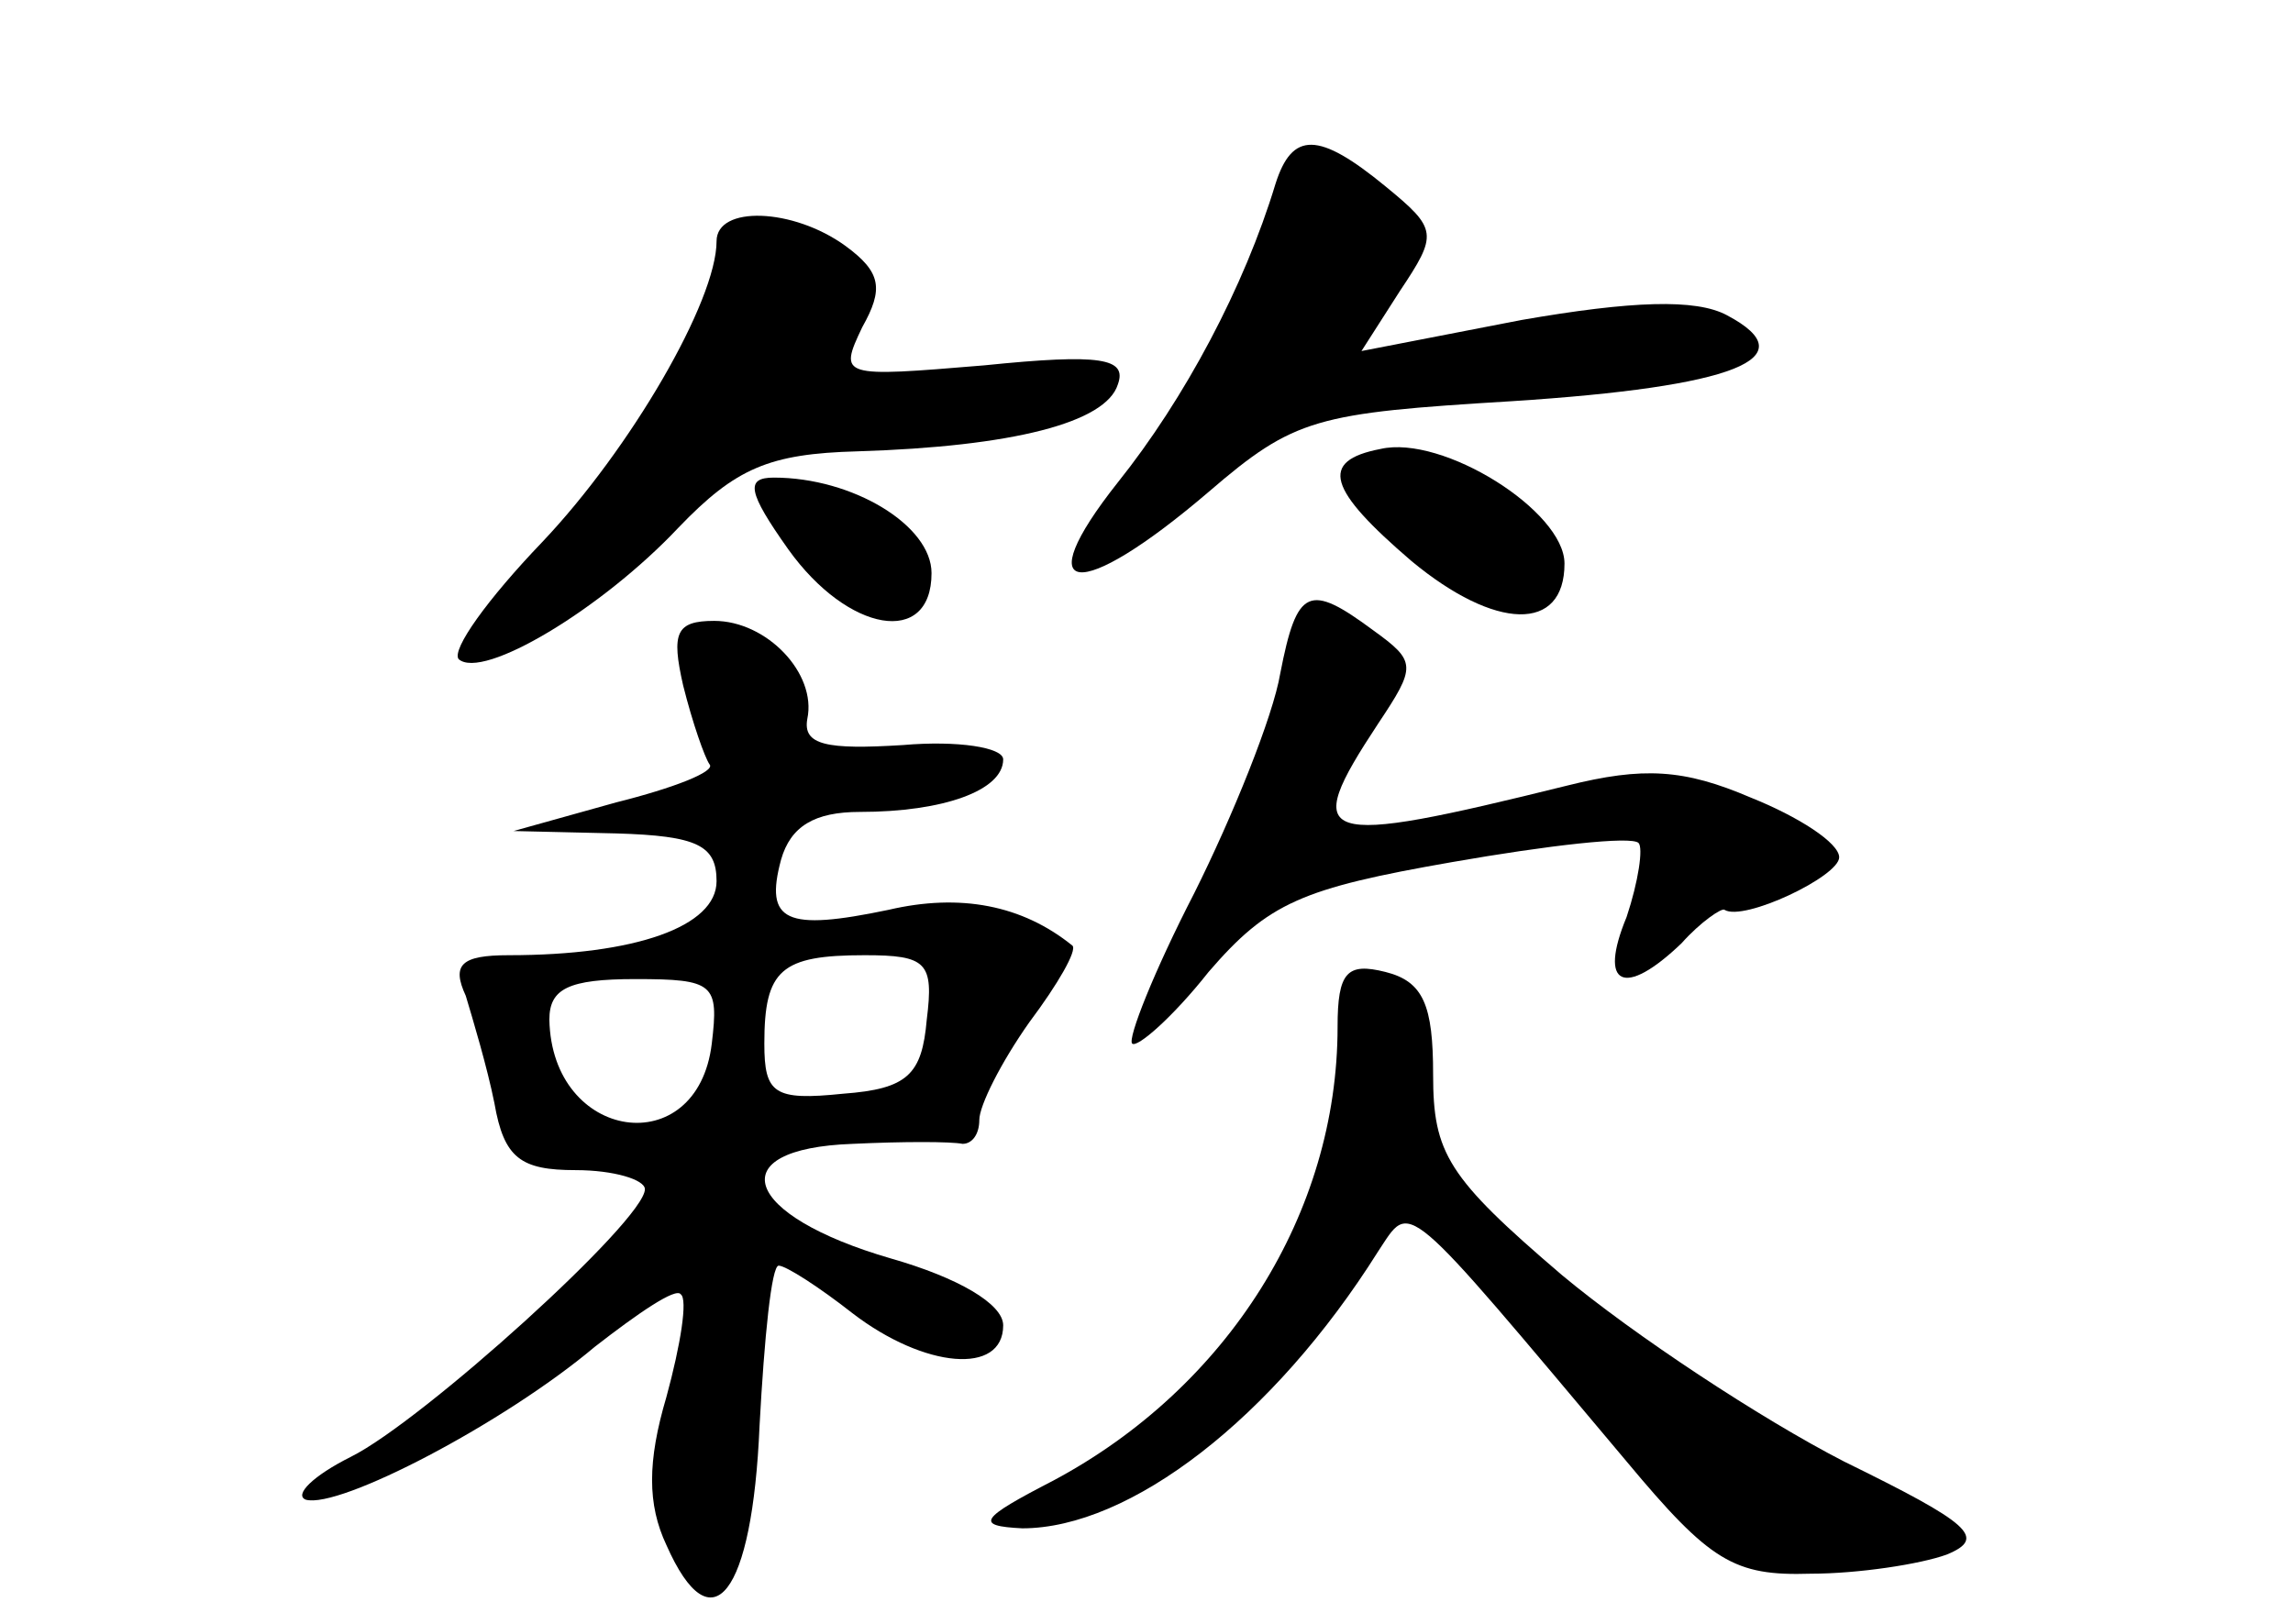 <?xml version="1.0" standalone="no"?>
<!DOCTYPE svg PUBLIC "-//W3C//DTD SVG 20010904//EN"
 "http://www.w3.org/TR/2001/REC-SVG-20010904/DTD/svg10.dtd">
<svg version="1.0" xmlns="http://www.w3.org/2000/svg"
 width="96pt" height="68pt" viewBox="0 0 96 68"
 preserveAspectRatio="xMidYMid meet">
<g transform="translate(0,68) scale(0.1,-0.1)"
fill="#000000" stroke="none">
<path d="M534 603 c-13 -43 -38 -90 -66 -125 -38 -48 -17 -51 38 -4 36 31 45
33 127 38 93 6 124 18 90 36 -13 7 -40 6 -86 -2 l-67 -13 16 25 c16 24 16 26
-6 44 -28 23 -39 23 -46 1z"/>
<path d="M300 579 c0 -25 -36 -87 -73 -126 -23 -24 -38 -45 -35 -49 10 -9 60
21 92 55 24 25 38 31 75 32 65 2 104 12 109 28 4 11 -7 13 -56 8 -60 -5 -61
-5 -51 16 9 16 8 23 -7 34 -22 16 -54 17 -54 2z"/>
<path d="M578 492 c-26 -5 -22 -17 13 -47 35 -29 64 -30 64 -1 0 22 -51 54
-77 48z"/>
<path d="M330 450 c25 -35 60 -41 60 -10 0 20 -33 40 -66 40 -12 0 -11 -6 6
-30z"/>
<path d="M536 398 c-3 -18 -20 -60 -36 -92 -17 -33 -28 -61 -26 -63 2 -2 17
11 32 30 25 29 39 35 102 46 40 7 75 11 78 8 2 -2 0 -16 -5 -31 -12 -29 -1
-34 23 -11 8 9 17 15 18 14 8 -5 48 14 48 22 0 6 -17 17 -37 25 -28 12 -45 13
-77 5 -105 -26 -112 -24 -79 26 16 24 16 26 -2 39 -27 20 -32 18 -39 -18z"/>
<path d="M286 393 c4 -16 9 -30 11 -33 3 -3 -15 -10 -39 -16 l-43 -12 43 -1
c34 -1 42 -5 42 -20 0 -19 -34 -31 -87 -31 -20 0 -24 -4 -18 -17 3 -10 9 -30
12 -45 4 -23 11 -28 34 -28 16 0 29 -4 29 -8 0 -13 -93 -97 -123 -112 -16 -8
-24 -16 -19 -18 14 -4 83 32 121 64 18 14 34 25 36 22 3 -2 0 -21 -6 -43 -8
-27 -8 -45 0 -62 19 -43 36 -21 39 50 2 37 5 67 8 67 3 0 17 -9 31 -20 30 -23
63 -26 63 -5 0 9 -19 20 -47 28 -62 18 -72 46 -16 48 21 1 41 1 46 0 4 0 7 4
7 10 0 6 9 24 21 41 12 16 20 30 18 32 -21 17 -47 22 -77 15 -43 -9 -52 -5
-45 21 4 14 14 20 33 20 35 0 60 9 60 22 0 5 -19 8 -42 6 -32 -2 -42 0 -40 11
4 19 -17 41 -39 41 -16 0 -18 -5 -13 -27z m102 -140 c-2 -23 -8 -29 -35 -31
-29 -3 -33 0 -33 21 0 31 7 37 42 37 26 0 29 -3 26 -27z m-90 -10 c-6 -50 -67
-41 -68 10 0 13 8 17 36 17 33 0 35 -2 32 -27z"/>
<path d="M560 250 c0 -78 -46 -151 -119 -190 -31 -16 -33 -19 -13 -20 45 0
105 46 149 116 14 21 9 25 104 -88 35 -42 45 -48 77 -47 20 0 46 4 57 8 17 7
10 13 -43 39 -35 18 -88 53 -118 78 -48 41 -54 51 -54 84 0 29 -4 39 -20 43
-16 4 -20 0 -20 -23z"/>
</g>
</svg>
